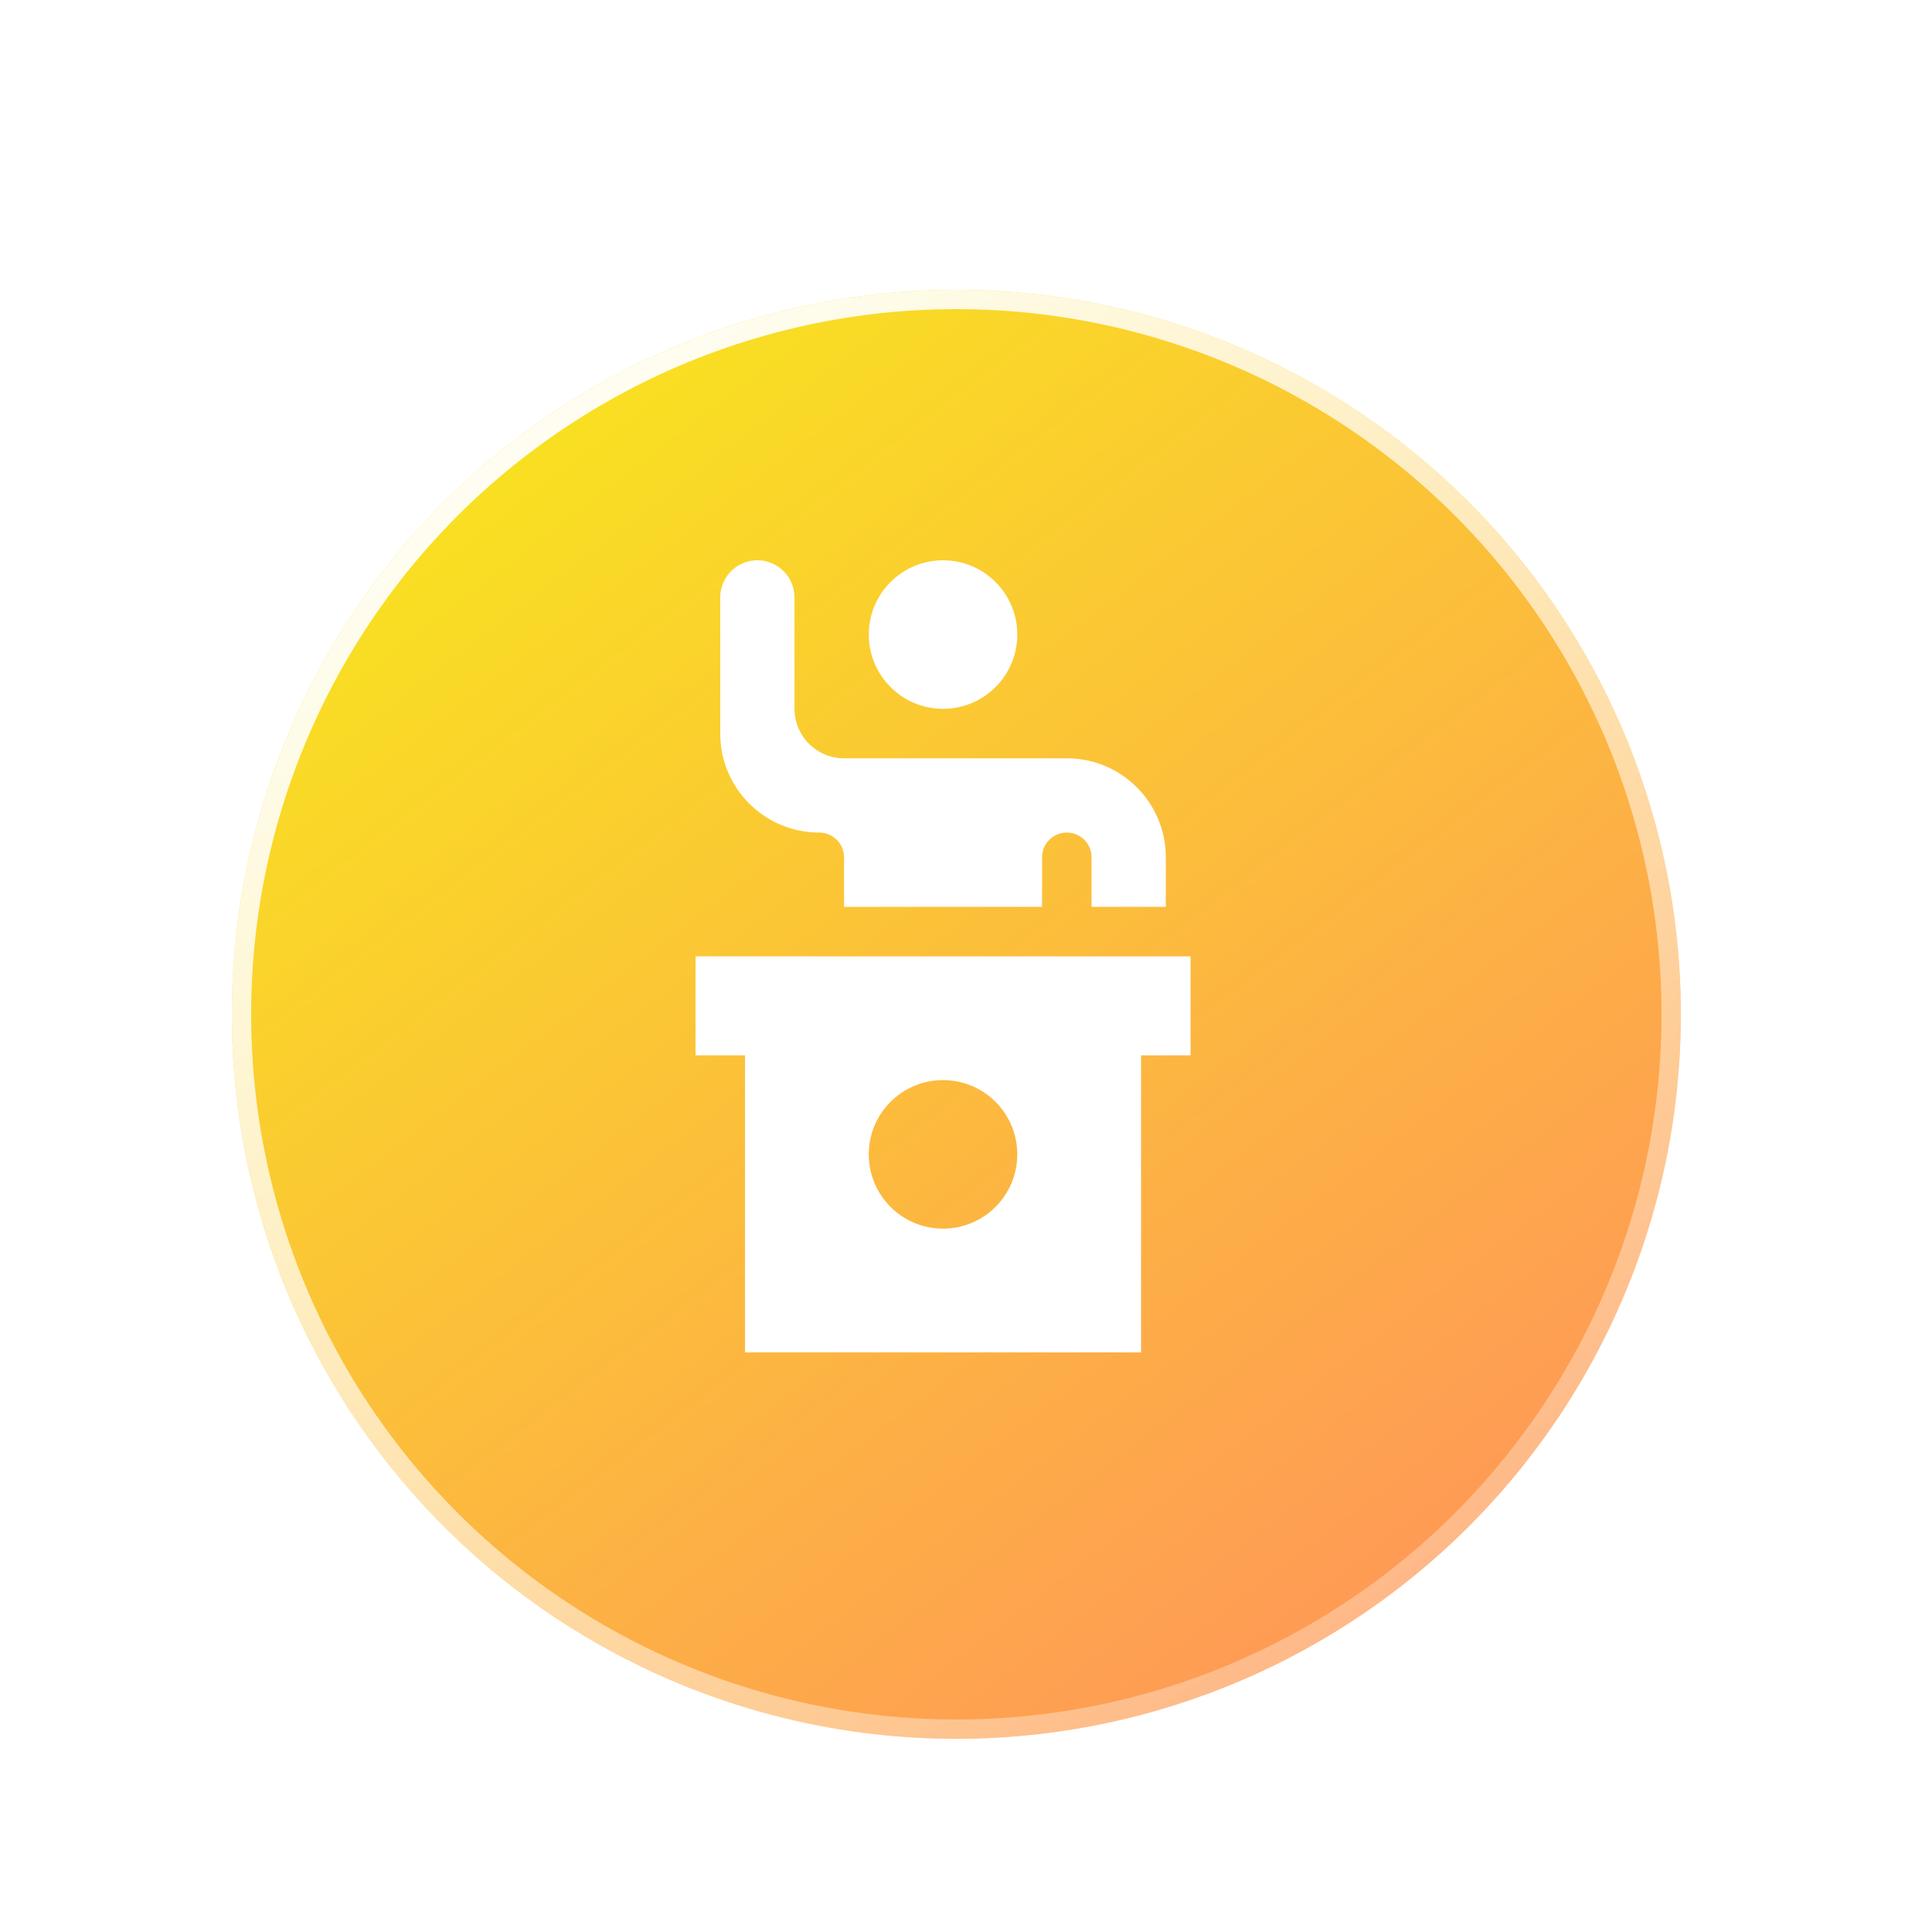 <svg width="100" height="100" viewBox="0 0 100 100" fill="none" xmlns="http://www.w3.org/2000/svg">
<circle cx="49.5" cy="49.5" r="47.5" fill="white"/>
<g filter="url(#filter0_d_368_2106)">
<circle cx="49.5" cy="49.5" r="37.5" transform="rotate(-180 49.5 49.5)" fill="url(#paint0_linear_368_2106)"/>
<circle cx="49.5" cy="49.5" r="37" transform="rotate(-180 49.5 49.5)" stroke="url(#paint1_linear_368_2106)"/>
</g>
<path d="M52.655 32.844C52.655 34.967 50.934 36.688 48.812 36.688C46.689 36.688 44.968 34.967 44.968 32.844C44.968 30.721 46.689 29 48.812 29C50.934 29 52.655 30.721 52.655 32.844Z" fill="white"/>
<path d="M36 49.5V54.625H38.562V70H59.061V54.625H61.623V49.5H36ZM48.811 63.594C46.688 63.594 44.967 61.873 44.967 59.75C44.967 57.627 46.688 55.906 48.811 55.906C50.934 55.906 52.654 57.627 52.654 59.75C52.654 61.873 50.934 63.594 48.811 63.594Z" fill="white"/>
<path d="M42.404 43.094H42.405C43.113 43.094 43.687 43.667 43.687 44.375V46.938H53.937V44.375C53.937 43.667 54.51 43.094 55.218 43.094C55.926 43.094 56.499 43.667 56.499 44.375V46.938H60.342L60.343 44.375C60.343 41.544 58.049 39.25 55.218 39.25H43.685C42.27 39.25 41.123 38.103 41.123 36.688V30.922C41.123 29.861 40.262 29 39.201 29C38.14 29 37.279 29.861 37.279 30.922V37.969H37.28C37.28 40.799 39.574 43.093 42.404 43.094H42.404Z" fill="white"/>
<defs>
<filter id="filter0_d_368_2106" x="8" y="11" width="83" height="83" filterUnits="userSpaceOnUse" color-interpolation-filters="sRGB">
<feFlood flood-opacity="0" result="BackgroundImageFix"/>
<feColorMatrix in="SourceAlpha" type="matrix" values="0 0 0 0 0 0 0 0 0 0 0 0 0 0 0 0 0 0 127 0" result="hardAlpha"/>
<feOffset dy="3"/>
<feGaussianBlur stdDeviation="2"/>
<feComposite in2="hardAlpha" operator="out"/>
<feColorMatrix type="matrix" values="0 0 0 0 0 0 0 0 0 0 0 0 0 0 0 0 0 0 0.15 0"/>
<feBlend mode="normal" in2="BackgroundImageFix" result="effect1_dropShadow_368_2106"/>
<feBlend mode="normal" in="SourceGraphic" in2="effect1_dropShadow_368_2106" result="shape"/>
</filter>
<linearGradient id="paint0_linear_368_2106" x1="27.5" y1="12" x2="81" y2="82" gradientUnits="userSpaceOnUse">
<stop stop-color="#FF9559"/>
<stop offset="1" stop-color="#F8E71C"/>
</linearGradient>
<linearGradient id="paint1_linear_368_2106" x1="73" y1="87" x2="22.002" y2="17.498" gradientUnits="userSpaceOnUse">
<stop stop-color="white"/>
<stop offset="1" stop-color="white" stop-opacity="0.26"/>
</linearGradient>
</defs>
</svg>
